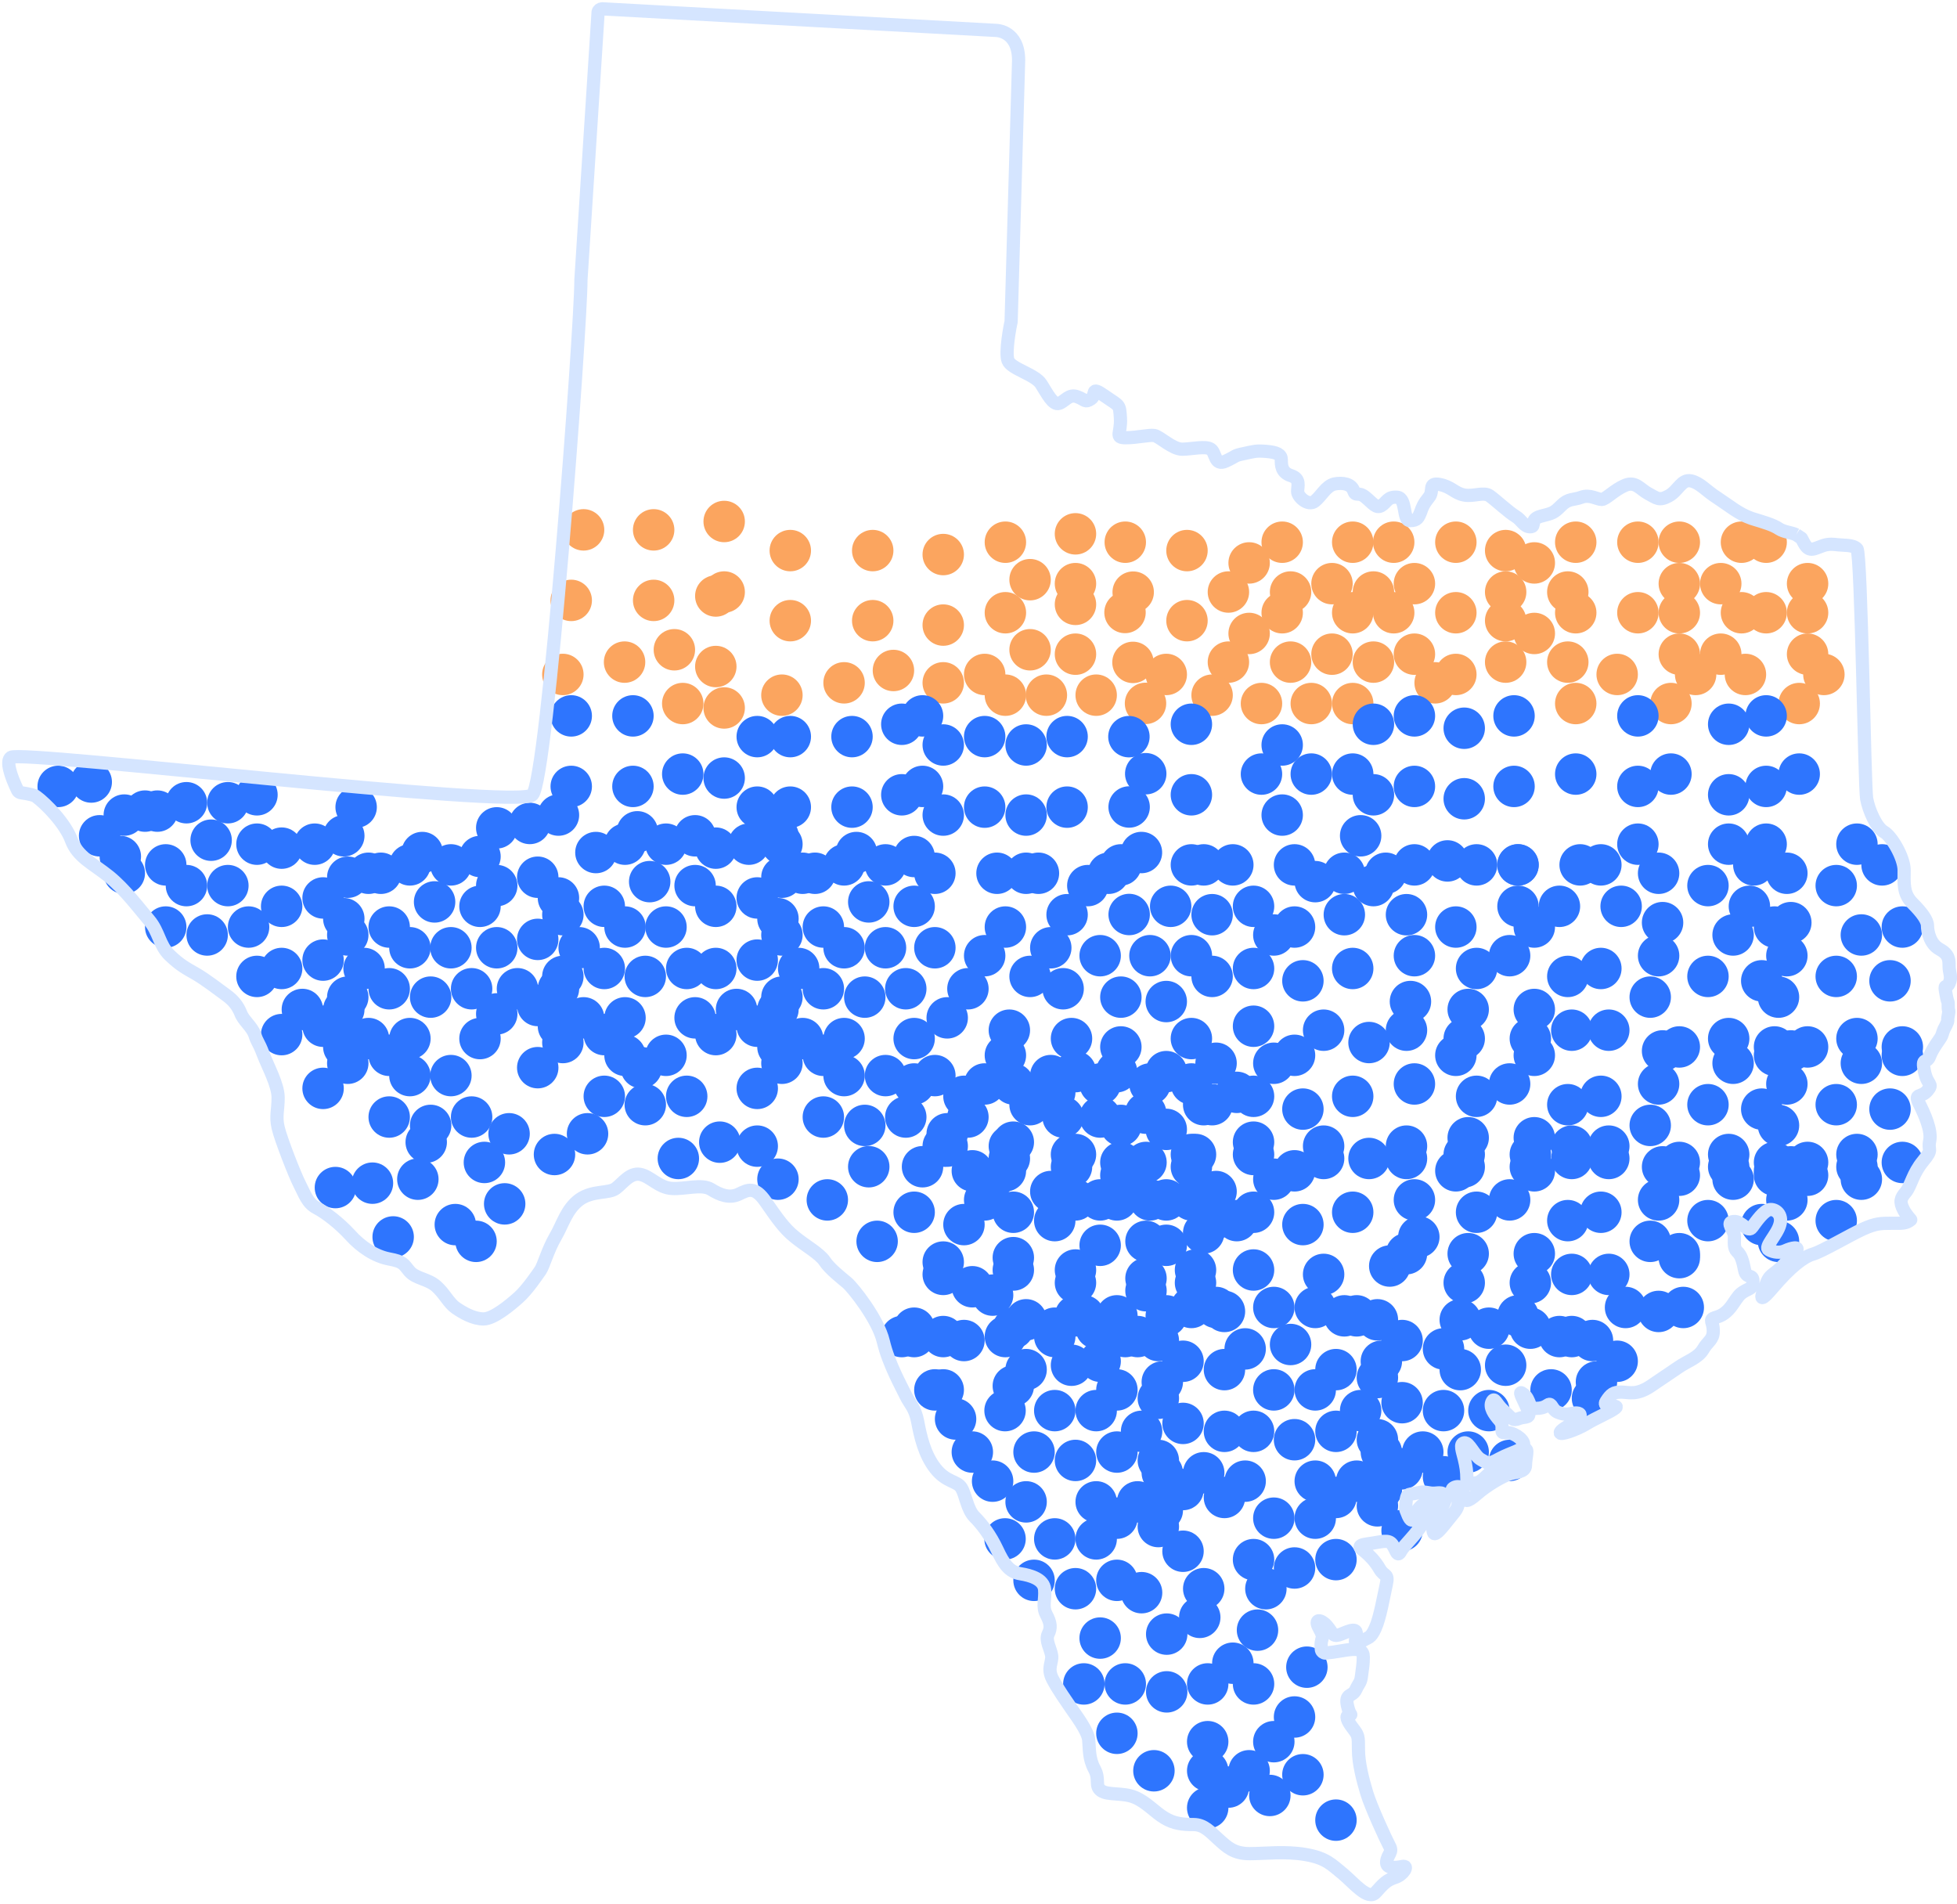 <?xml version="1.0" encoding="utf-8"?>
<!-- Generator: Adobe Illustrator 25.2.0, SVG Export Plug-In . SVG Version: 6.00 Build 0)  -->
<svg version="1.1" id="Layer_1" xmlns:v="https://vecta.io/nano"
	 xmlns="http://www.w3.org/2000/svg" xmlns:xlink="http://www.w3.org/1999/xlink" x="0px" y="0px" viewBox="0 0 444 432"
	 style="enable-background:new 0 0 444 432;" xml:space="preserve" width="444" height="432">
<style type="text/css">
	.st0{fill-rule:evenodd;clip-rule:evenodd;fill:#2E75FE;}
	.st1{fill-rule:evenodd;clip-rule:evenodd;fill:#FBA55F;}
	.st2{fill:none;stroke:#D5E5FF;stroke-width:3;stroke-linejoin:round;}
</style>
<g>
	<circle class="st0" cx="358.5" cy="196.2" r="4.7"/>
	<circle class="st0" cx="220.6" cy="265.6" r="4.7"/>
	<circle class="st0" cx="220.6" cy="291.9" r="4.7"/>
	<circle class="st0" cx="229.9" cy="245.9" r="4.7"/>
	<circle class="st0" cx="229.9" cy="275" r="4.7"/>
	<circle class="st0" cx="229.9" cy="301.3" r="4.7"/>
	<circle class="st0" cx="218.7" cy="248.7" r="4.7"/>
	<circle class="st0" cx="218.7" cy="277.8" r="4.7"/>
	<circle class="st0" cx="218.7" cy="304.1" r="4.7"/>
	<circle class="st0" cx="225.2" cy="267.5" r="4.7"/>
	<circle class="st0" cx="225.2" cy="293.8" r="4.7"/>
	<circle class="st0" cx="239.3" cy="247.8" r="4.7"/>
	<circle class="st0" cx="239.3" cy="276.9" r="4.7"/>
	<circle class="st0" cx="239.3" cy="303.2" r="4.7"/>
	<circle class="st0" cx="244" cy="261.9" r="4.7"/>
	<circle class="st0" cx="244" cy="288.1" r="4.7"/>
	<circle class="st0" cx="244" cy="291" r="4.7"/>
	<circle class="st0" cx="229.9" cy="259.1" r="4.7"/>
	<circle class="st0" cx="229.9" cy="285.3" r="4.7"/>
	<circle class="st0" cx="229.9" cy="288.1" r="4.7"/>
	<circle class="st0" cx="229.9" cy="314.4" r="4.7"/>
	<ellipse transform="matrix(0.987 -0.16 0.16 0.987 -35.67 43.728)" class="st0" cx="253.4" cy="243.1" rx="4.7" ry="4.7"/>
	<circle class="st0" cx="253.4" cy="272.2" r="4.7"/>
	<circle class="st0" cx="253.4" cy="298.5" r="4.7"/>
	<circle class="st0" cx="244" cy="243.1" r="4.7"/>
	<circle class="st0" cx="244" cy="272.2" r="4.7"/>
	<circle class="st0" cx="244" cy="298.5" r="4.7"/>
	<circle class="st0" cx="249.6" cy="253.4" r="4.7"/>
	<circle class="st0" cx="249.6" cy="282.5" r="4.7"/>
	<circle class="st0" cx="249.6" cy="308.8" r="4.7"/>
	<circle class="st0" cx="264.6" cy="243.1" r="4.7"/>
	<circle class="st0" cx="264.6" cy="272.2" r="4.7"/>
	<circle class="st0" cx="264.6" cy="298.5" r="4.7"/>
	<ellipse transform="matrix(0.987 -0.16 0.16 0.987 -37.088 44.901)" class="st0" cx="260" cy="252.5" rx="4.7" ry="4.7"/>
	<circle class="st0" cx="260" cy="281.6" r="4.7"/>
	<circle class="st0" cx="260" cy="263.7" r="4.7"/>
	<circle class="st0" cx="260" cy="290" r="4.7"/>
	<circle class="st0" cx="260" cy="292.8" r="4.7"/>
	<circle class="st0" cx="207.4" cy="303.2" r="4.7"/>
	<circle class="st0" cx="212.1" cy="315.3" r="4.7"/>
	<circle class="st0" cx="261.8" cy="401.7" r="4.7"/>
	<circle class="st0" cx="275.9" cy="241.2" r="4.7"/>
	<circle class="st0" cx="275.9" cy="270.3" r="4.7"/>
	<circle class="st0" cx="275.9" cy="296.6" r="4.7"/>
	<circle class="st0" cx="207.4" cy="245.9" r="4.7"/>
	<circle class="st0" cx="207.4" cy="275" r="4.7"/>
	<g transform="matrix(1 0 0 -1 2 527.373)">
		<circle class="st0" cx="207.3" cy="262.7" r="4.7"/>
		<circle class="st0" cx="195.1" cy="262.7" r="4.7"/>
	</g>
	<circle class="st0" cx="207.4" cy="301.3" r="4.7"/>
	<circle class="st0" cx="214" cy="260" r="4.7"/>
	<circle class="st0" cx="214" cy="286.3" r="4.7"/>
	<circle class="st0" cx="214" cy="289.1" r="4.7"/>
	<circle class="st0" cx="199" cy="281.6" r="4.7"/>
	<circle class="st0" cx="214" cy="315.3" r="4.7"/>
	<circle class="st0" cx="262.8" cy="331.3" r="4.7"/>
	<circle class="st0" cx="312.5" cy="326.6" r="4.7"/>
	<circle class="st0" cx="296.5" cy="378.2" r="4.7"/>
	<circle class="st0" cx="277.8" cy="324.7" r="4.7"/>
	<circle class="st0" cx="327.5" cy="320" r="4.7"/>
	<circle class="st0" cx="249.6" cy="371.6" r="4.7"/>
	<circle class="st0" cx="258.1" cy="340.7" r="4.7"/>
	<circle class="st0" cx="307.8" cy="336" r="4.7"/>
	<circle class="st0" cx="283.4" cy="401.7" r="4.7"/>
	<circle class="st0" cx="273.1" cy="334.1" r="4.7"/>
	<circle class="st0" cx="322.8" cy="329.4" r="4.7"/>
	<circle class="st0" cx="295.6" cy="402.6" r="4.7"/>
	<circle class="st0" cx="253.4" cy="329.4" r="4.7"/>
	<circle class="st0" cx="303.1" cy="324.7" r="4.7"/>
	<circle class="st0" cx="274" cy="382" r="4.7"/>
	<circle class="st0" cx="268.4" cy="322.9" r="4.7"/>
	<circle class="st0" cx="318.1" cy="318.2" r="4.7"/>
	<circle class="st0" cx="285.3" cy="369.8" r="4.7"/>
	<circle class="st0" cx="253.4" cy="358.5" r="4.7"/>
	<circle class="st0" cx="303.1" cy="353.8" r="4.7"/>
	<circle class="st0" cx="272.2" cy="366.9" r="4.7"/>
	<circle class="st0" cx="268.4" cy="351.9" r="4.7"/>
	<circle class="st0" cx="318.1" cy="347.2" r="4.7"/>
	<circle class="st0" cx="293.7" cy="389.5" r="4.7"/>
	<circle class="st0" cx="262.8" cy="317.2" r="4.7"/>
	<circle class="st0" cx="312.5" cy="312.5" r="4.7"/>
	<circle class="st0" cx="361.3" cy="317.2" r="4.7"/>
	<circle class="st0" cx="273.1" cy="360.4" r="4.7"/>
	<circle class="st0" cx="277.8" cy="310.7" r="4.7"/>
	<circle class="st0" cx="327.5" cy="306" r="4.7"/>
	<circle class="st0" cx="262.8" cy="346.3" r="4.7"/>
	<circle class="st0" cx="312.5" cy="341.6" r="4.7"/>
	<circle class="st0" cx="288.1" cy="407.3" r="4.7"/>
	<circle class="st0" cx="277.8" cy="339.7" r="4.7"/>
	<circle class="st0" cx="327.5" cy="335" r="4.7"/>
	<circle class="st0" cx="253.4" cy="315.3" r="4.7"/>
	<circle class="st0" cx="303.1" cy="310.7" r="4.7"/>
	<circle class="st0" cx="351.9" cy="315.3" r="4.7"/>
	<circle class="st0" cx="321.9" cy="280.6" r="4.7"/>
	<circle class="st0" cx="268.4" cy="308.8" r="4.7"/>
	<circle class="st0" cx="318.1" cy="304.1" r="4.7"/>
	<circle class="st0" cx="366.9" cy="308.8" r="4.7"/>
	<circle class="st0" cx="253.4" cy="344.4" r="4.7"/>
	<circle class="st0" cx="303.1" cy="339.7" r="4.7"/>
	<circle class="st0" cx="278.7" cy="405.4" r="4.7"/>
	<circle class="st0" cx="268.4" cy="337.9" r="4.7"/>
	<circle class="st0" cx="318.1" cy="333.2" r="4.7"/>
	<circle class="st0" cx="274" cy="395.1" r="4.7"/>
	<circle class="st0" cx="248.7" cy="301.3" r="4.7"/>
	<circle class="st0" cx="298.4" cy="296.6" r="4.7"/>
	<circle class="st0" cx="347.2" cy="301.3" r="4.7"/>
	<circle class="st0" cx="262.8" cy="304.1" r="4.7"/>
	<circle class="st0" cx="312.5" cy="299.4" r="4.7"/>
	<circle class="st0" cx="361.3" cy="304.1" r="4.7"/>
	<circle class="st0" cx="277.8" cy="297.5" r="4.7"/>
	<circle class="st0" cx="376.3" cy="297.5" r="4.7"/>
	<circle class="st0" cx="239.3" cy="320" r="4.7"/>
	<circle class="st0" cx="289" cy="315.3" r="4.7"/>
	<circle class="st0" cx="337.8" cy="320" r="4.7"/>
	<circle class="st0" cx="381" cy="285.3" r="4.7"/>
	<circle class="st0" cx="239.3" cy="349.1" r="4.7"/>
	<circle class="st0" cx="289" cy="344.4" r="4.7"/>
	<circle class="st0" cx="264.7" cy="370.7" r="4.7"/>
	<circle class="st0" cx="248.7" cy="320" r="4.7"/>
	<circle class="st0" cx="298.4" cy="315.3" r="4.7"/>
	<circle class="st0" cx="381" cy="284.4" r="4.7"/>
	<circle class="st0" cx="263.7" cy="313.5" r="4.7"/>
	<circle class="st0" cx="313.4" cy="308.8" r="4.7"/>
	<circle class="st0" cx="362.2" cy="313.5" r="4.7"/>
	<circle class="st0" cx="248.7" cy="349.1" r="4.7"/>
	<circle class="st0" cx="298.4" cy="344.4" r="4.7"/>
	<circle class="st0" cx="274" cy="410.1" r="4.7"/>
	<circle class="st0" cx="263.7" cy="342.6" r="4.7"/>
	<circle class="st0" cx="313.4" cy="337.9" r="4.7"/>
	<circle class="st0" cx="303.1" cy="412.9" r="4.7"/>
	<circle class="st0" cx="243.1" cy="309.7" r="4.7"/>
	<circle class="st0" cx="292.8" cy="305" r="4.7"/>
	<circle class="st0" cx="341.6" cy="309.7" r="4.7"/>
	<circle class="st0" cx="258.1" cy="303.2" r="4.7"/>
	<circle class="st0" cx="307.8" cy="298.5" r="4.7"/>
	<circle class="st0" cx="356.6" cy="303.2" r="4.7"/>
	<circle class="st0" cx="234.6" cy="329.4" r="4.7"/>
	<circle class="st0" cx="284.4" cy="324.7" r="4.7"/>
	<circle class="st0" cx="333.1" cy="329.4" r="4.7"/>
	<circle class="st0" cx="255.3" cy="382" r="4.7"/>
	<circle class="st0" cx="234.6" cy="358.5" r="4.7"/>
	<circle class="st0" cx="284.4" cy="353.8" r="4.7"/>
	<circle class="st0" cx="287.2" cy="360.4" r="4.7"/>
	<g transform="matrix(-1 0 0 1 454.122 2)">
		<circle class="st0" cx="226.1" cy="318" r="4.7"/>
		<circle class="st0" cx="226.1" cy="347.1" r="4.7"/>
	</g>
	<circle class="st0" cx="232.8" cy="310.7" r="4.7"/>
	<circle class="st0" cx="282.5" cy="306" r="4.7"/>
	<circle class="st0" cx="331.3" cy="310.7" r="4.7"/>
	<circle class="st0" cx="381.9" cy="296.6" r="4.7"/>
	<circle class="st0" cx="232.8" cy="299.4" r="4.7"/>
	<circle class="st0" cx="331.3" cy="299.4" r="4.7"/>
	<g transform="matrix(-1 0 0 1 544.186 2)">
		<circle class="st0" cx="271.1" cy="248.6" r="4.7"/>
		<circle class="st0" cx="271.1" cy="277.7" r="4.7"/>
	</g>
	<g transform="matrix(-1 0 0 1 540.433 2)">
		<circle class="st0" cx="269.2" cy="259.9" r="4.7"/>
		<circle class="st0" cx="269.2" cy="286.1" r="4.7"/>
		<circle class="st0" cx="269.2" cy="289" r="4.7"/>
	</g>
	<circle class="st0" cx="220.6" cy="329.4" r="4.7"/>
	<circle class="st0" cx="310.6" cy="236.5" r="4.7"/>
	<circle class="st0" cx="315.3" cy="287.2" r="4.7"/>
	<circle class="st0" cx="259" cy="361.3" r="4.7"/>
	<g transform="matrix(-1 0 0 1 559.197 2)">
		<circle class="st0" cx="278.6" cy="245.8" r="4.7"/>
		<circle class="st0" cx="278.6" cy="274.9" r="4.7"/>
	</g>
	<circle class="st0" cx="216.8" cy="321.9" r="4.7"/>
	<circle class="st0" cx="245.9" cy="382" r="4.7"/>
	<circle class="st0" cx="225.2" cy="336" r="4.7"/>
	<circle class="st0" cx="320" cy="227.2" r="4.7"/>
	<circle class="st0" cx="310.6" cy="262.8" r="4.7"/>
	<circle class="st0" cx="244" cy="331.3" r="4.7"/>
	<circle class="st0" cx="293.7" cy="326.6" r="4.7"/>
	<circle class="st0" cx="342.5" cy="331.3" r="4.7"/>
	<circle class="st0" cx="264.7" cy="383.8" r="4.7"/>
	<circle class="st0" cx="259" cy="324.7" r="4.7"/>
	<circle class="st0" cx="308.7" cy="320" r="4.7"/>
	<circle class="st0" cx="279.7" cy="377.3" r="4.7"/>
	<circle class="st0" cx="244" cy="360.4" r="4.7"/>
	<circle class="st0" cx="293.7" cy="355.7" r="4.7"/>
	<circle class="st0" cx="284.4" cy="382" r="4.7"/>
	<circle class="st0" cx="232.8" cy="340.7" r="4.7"/>
	<circle class="st0" cx="282.5" cy="336" r="4.7"/>
	<circle class="st0" cx="253.4" cy="393.2" r="4.7"/>
	<circle class="st0" cx="248.7" cy="340.7" r="4.7"/>
	<circle class="st0" cx="298.4" cy="336" r="4.7"/>
	<circle class="st0" cx="274" cy="401.7" r="4.7"/>
	<circle class="st0" cx="263.7" cy="334.1" r="4.7"/>
	<circle class="st0" cx="313.4" cy="329.4" r="4.7"/>
	<circle class="st0" cx="289" cy="395.1" r="4.7"/>
	<circle class="st0" cx="255.3" cy="303.2" r="4.7"/>
	<circle class="st0" cx="305" cy="298.5" r="4.7"/>
	<circle class="st0" cx="353.8" cy="303.2" r="4.7"/>
	<circle class="st0" cx="270.3" cy="296.6" r="4.7"/>
	<circle class="st0" cx="368.8" cy="296.6" r="4.7"/>
	<circle class="st0" cx="239.3" cy="301.3" r="4.7"/>
	<circle class="st0" cx="289" cy="296.6" r="4.7"/>
	<circle class="st0" cx="337.8" cy="301.3" r="4.7"/>
	<circle class="st0" cx="228.1" cy="303.2" r="4.7"/>
	<circle class="st0" cx="214" cy="303.2" r="4.7"/>
	<circle class="st0" cx="204.6" cy="303.2" r="4.7"/>
	<circle class="st0" cx="245.9" cy="298.5" r="4.7"/>
	<circle class="st0" cx="344.4" cy="298.5" r="4.7"/>
	<circle class="st0" cx="353.8" cy="205.6" r="4.7"/>
	<circle class="st0" cx="344.4" cy="196.2" r="4.7"/>
	<circle class="st0" cx="344.4" cy="205.6" r="4.7"/>
	<circle class="st0" cx="330.3" cy="210.3" r="4.7"/>
	<circle class="st0" cx="330.3" cy="239.4" r="4.7"/>
	<circle class="st0" cx="330.3" cy="265.6" r="4.7"/>
	<circle class="st0" cx="342.5" cy="216.8" r="4.7"/>
	<circle class="st0" cx="342.5" cy="245.9" r="4.7"/>
	<circle class="st0" cx="342.5" cy="272.2" r="4.7"/>
	<circle class="st0" cx="320.9" cy="196.2" r="4.7"/>
	<circle class="st0" cx="319.1" cy="207.5" r="4.7"/>
	<circle class="st0" cx="305" cy="198.1" r="4.7"/>
	<circle class="st0" cx="305" cy="207.5" r="4.7"/>
	<circle class="st0" cx="293.7" cy="210.3" r="4.7"/>
	<circle class="st0" cx="293.7" cy="239.4" r="4.7"/>
	<circle class="st0" cx="293.7" cy="265.6" r="4.7"/>
	<circle class="st0" cx="293.7" cy="196.2" r="4.7"/>
	<circle class="st0" cx="284.4" cy="205.6" r="4.7"/>
	<circle class="st0" cx="279.7" cy="196.2" r="4.7"/>
	<circle class="st0" cx="275" cy="207.5" r="4.7"/>
	<circle class="st0" cx="284.4" cy="219.7" r="4.7"/>
	<circle class="st0" cx="284.4" cy="248.7" r="4.7"/>
	<circle class="st0" cx="284.4" cy="275" r="4.7"/>
	<circle class="st0" cx="295.6" cy="222.5" r="4.7"/>
	<circle class="st0" cx="295.6" cy="251.6" r="4.7"/>
	<circle class="st0" cx="295.6" cy="277.8" r="4.7"/>
	<circle class="st0" cx="289" cy="212.1" r="4.7"/>
	<circle class="st0" cx="289" cy="241.2" r="4.7"/>
	<circle class="st0" cx="289" cy="267.5" r="4.7"/>
	<circle class="st0" cx="275" cy="221.5" r="4.7"/>
	<circle class="st0" cx="275" cy="250.6" r="4.7"/>
	<circle class="st0" cx="275" cy="276.9" r="4.7"/>
	<circle class="st0" cx="270.3" cy="235.6" r="4.7"/>
	<circle class="st0" cx="270.3" cy="261.9" r="4.7"/>
	<circle class="st0" cx="270.3" cy="264.7" r="4.7"/>
	<circle class="st0" cx="284.4" cy="232.8" r="4.7"/>
	<circle class="st0" cx="284.4" cy="259.1" r="4.7"/>
	<circle class="st0" cx="284.4" cy="261.9" r="4.7"/>
	<circle class="st0" cx="284.4" cy="288.1" r="4.7"/>
	<circle class="st0" cx="260.9" cy="216.8" r="4.7"/>
	<circle class="st0" cx="260.9" cy="245.9" r="4.7"/>
	<circle class="st0" cx="260.9" cy="272.2" r="4.7"/>
	<circle class="st0" cx="270.3" cy="216.8" r="4.7"/>
	<circle class="st0" cx="270.3" cy="245.9" r="4.7"/>
	<circle class="st0" cx="270.3" cy="272.2" r="4.7"/>
	<circle class="st0" cx="264.6" cy="227.2" r="4.7"/>
	<circle class="st0" cx="264.6" cy="256.2" r="4.7"/>
	<circle class="st0" cx="264.6" cy="282.5" r="4.7"/>

		<ellipse transform="matrix(0.16 -0.987 0.987 0.16 10.387 427.125)" class="st0" cx="256.2" cy="207.5" rx="4.7" ry="4.7"/>
	<circle class="st0" cx="249.6" cy="216.8" r="4.7"/>
	<circle class="st0" cx="249.6" cy="245.9" r="4.7"/>
	<circle class="st0" cx="249.6" cy="272.2" r="4.7"/>
	<circle class="st0" cx="254.3" cy="226.2" r="4.7"/>
	<circle class="st0" cx="254.3" cy="255.3" r="4.7"/>
	<circle class="st0" cx="254.3" cy="237.5" r="4.7"/>
	<circle class="st0" cx="254.3" cy="263.7" r="4.7"/>
	<circle class="st0" cx="254.3" cy="266.6" r="4.7"/>
	<circle class="st0" cx="242.1" cy="207.5" r="4.7"/>
	<circle class="st0" cx="232.8" cy="198.1" r="4.7"/>
	<circle class="st0" cx="228.1" cy="210.3" r="4.7"/>
	<circle class="st0" cx="228.1" cy="239.4" r="4.7"/>
	<circle class="st0" cx="228.1" cy="265.6" r="4.7"/>
	<circle class="st0" cx="238.4" cy="215" r="4.7"/>
	<circle class="st0" cx="238.4" cy="244" r="4.7"/>
	<circle class="st0" cx="238.4" cy="270.3" r="4.7"/>
	<circle class="st0" cx="246.8" cy="200.9" r="4.7"/>
	<circle class="st0" cx="265.6" cy="205.6" r="4.7"/>
	<circle class="st0" cx="254.3" cy="196.2" r="4.7"/>
	<circle class="st0" cx="270.3" cy="196.2" r="4.7"/>
	<circle class="st0" cx="306.9" cy="219.7" r="4.7"/>
	<circle class="st0" cx="306.9" cy="248.7" r="4.7"/>
	<circle class="st0" cx="306.9" cy="275" r="4.7"/>
	<circle class="st0" cx="300.3" cy="233.7" r="4.7"/>
	<circle class="st0" cx="300.3" cy="260" r="4.7"/>
	<circle class="st0" cx="300.3" cy="262.8" r="4.7"/>
	<circle class="st0" cx="300.3" cy="289.1" r="4.7"/>
	<circle class="st0" cx="320.9" cy="216.8" r="4.7"/>
	<circle class="st0" cx="320.9" cy="245.9" r="4.7"/>
	<circle class="st0" cx="320.9" cy="272.2" r="4.7"/>
	<circle class="st0" cx="319.1" cy="233.7" r="4.7"/>
	<circle class="st0" cx="319.1" cy="260" r="4.7"/>
	<circle class="st0" cx="319.1" cy="262.8" r="4.7"/>
	<circle class="st0" cx="319.1" cy="284.4" r="4.7"/>
	<circle class="st0" cx="335" cy="219.7" r="4.7"/>
	<circle class="st0" cx="335" cy="248.7" r="4.7"/>
	<circle class="st0" cx="335" cy="275" r="4.7"/>
	<circle class="st0" cx="332.2" cy="235.6" r="4.7"/>
	<circle class="st0" cx="332.2" cy="261.9" r="4.7"/>
	<circle class="st0" cx="332.2" cy="264.7" r="4.7"/>
	<circle class="st0" cx="332.2" cy="291" r="4.7"/>
	<circle class="st0" cx="348.1" cy="229" r="4.7"/>
	<circle class="st0" cx="348.1" cy="258.1" r="4.7"/>
	<circle class="st0" cx="348.1" cy="284.4" r="4.7"/>
	<circle class="st0" cx="355.7" cy="221.5" r="4.7"/>
	<circle class="st0" cx="355.7" cy="250.6" r="4.7"/>
	<circle class="st0" cx="355.7" cy="276.9" r="4.7"/>
	<circle class="st0" cx="348.1" cy="210.3" r="4.7"/>
	<circle class="st0" cx="348.1" cy="239.4" r="4.7"/>
	<circle class="st0" cx="348.1" cy="265.6" r="4.7"/>
	<circle class="st0" cx="311.6" cy="200.9" r="4.7"/>
	<circle class="st0" cx="335" cy="196.2" r="4.7"/>
	<circle class="st0" cx="177.4" cy="226.2" r="4.7"/>
	<circle class="st0" cx="127.7" cy="221.5" r="4.7"/>
	<circle class="st0" cx="78.9" cy="226.2" r="4.7"/>
	<circle class="st0" cx="162.4" cy="219.7" r="4.7"/>
	<circle class="st0" cx="112.7" cy="215" r="4.7"/>
	<circle class="st0" cx="63.9" cy="219.7" r="4.7"/>
	<circle class="st0" cx="182.1" cy="235.6" r="4.7"/>
	<circle class="st0" cx="132.4" cy="230.9" r="4.7"/>
	<circle class="st0" cx="83.6" cy="235.6" r="4.7"/>
	<circle class="st0" cx="167.1" cy="229" r="4.7"/>
	<circle class="st0" cx="117.4" cy="224.3" r="4.7"/>
	<circle class="st0" cx="68.6" cy="229" r="4.7"/>
	<circle class="st0" cx="186.8" cy="224.3" r="4.7"/>
	<circle class="st0" cx="137.1" cy="219.7" r="4.7"/>
	<circle class="st0" cx="88.3" cy="224.3" r="4.7"/>
	<circle class="st0" cx="37.6" cy="210.3" r="4.7"/>
	<circle class="st0" cx="171.8" cy="217.8" r="4.7"/>
	<circle class="st0" cx="122" cy="213.1" r="4.7"/>
	<circle class="st0" cx="73.3" cy="217.8" r="4.7"/>
	<circle class="st0" cx="186.8" cy="253.4" r="4.7"/>
	<circle class="st0" cx="171.8" cy="260" r="4.7"/>
	<circle class="st0" cx="187.7" cy="272.2" r="4.7"/>
	<circle class="st0" cx="137.1" cy="248.7" r="4.7"/>
	<circle class="st0" cx="115.5" cy="257.2" r="4.7"/>
	<circle class="st0" cx="88.3" cy="253.4" r="4.7"/>
	<circle class="st0" cx="171.8" cy="246.9" r="4.7"/>
	<circle class="st0" cx="176.5" cy="267.5" r="4.7"/>
	<circle class="st0" cx="122" cy="242.2" r="4.7"/>
	<circle class="st0" cx="73.3" cy="246.9" r="4.7"/>
	<circle class="st0" cx="177.4" cy="212.1" r="4.7"/>
	<circle class="st0" cx="127.7" cy="207.5" r="4.7"/>
	<circle class="st0" cx="78.9" cy="212.1" r="4.7"/>
	<circle class="st0" cx="28.2" cy="198.1" r="4.7"/>
	<circle class="st0" cx="162.4" cy="205.6" r="4.7"/>
	<circle class="st0" cx="112.7" cy="200.9" r="4.7"/>
	<circle class="st0" cx="63.9" cy="205.6" r="4.7"/>
	<circle class="st0" cx="177.4" cy="241.2" r="4.7"/>
	<circle class="st0" cx="127.7" cy="236.5" r="4.7"/>
	<circle class="st0" cx="78.9" cy="241.2" r="4.7"/>
	<circle class="st0" cx="162.4" cy="234.7" r="4.7"/>
	<circle class="st0" cx="112.7" cy="230" r="4.7"/>
	<circle class="st0" cx="63.9" cy="234.7" r="4.7"/>
	<circle class="st0" cx="186.8" cy="210.3" r="4.7"/>
	<circle class="st0" cx="137.1" cy="205.6" r="4.7"/>
	<circle class="st0" cx="88.3" cy="210.3" r="4.7"/>
	<circle class="st0" cx="37.6" cy="196.2" r="4.7"/>
	<circle class="st0" cx="171.8" cy="203.7" r="4.7"/>
	<circle class="st0" cx="122" cy="199" r="4.7"/>
	<circle class="st0" cx="73.3" cy="203.7" r="4.7"/>
	<circle class="st0" cx="22.6" cy="189.6" r="4.7"/>
	<circle class="st0" cx="186.8" cy="239.4" r="4.7"/>
	<circle class="st0" cx="137.1" cy="234.7" r="4.7"/>
	<circle class="st0" cx="88.3" cy="239.4" r="4.7"/>
	<circle class="st0" cx="171.8" cy="232.8" r="4.7"/>
	<circle class="st0" cx="122" cy="228.1" r="4.7"/>
	<circle class="st0" cx="73.3" cy="232.8" r="4.7"/>
	<circle class="st0" cx="191.5" cy="196.2" r="4.7"/>
	<circle class="st0" cx="141.8" cy="191.5" r="4.7"/>
	<circle class="st0" cx="93" cy="196.2" r="4.7"/>
	<circle class="st0" cx="42.3" cy="182.1" r="4.7"/>
	<circle class="st0" cx="176.5" cy="189.6" r="4.7"/>
	<circle class="st0" cx="126.7" cy="184.9" r="4.7"/>
	<circle class="st0" cx="78" cy="189.6" r="4.7"/>
	<circle class="st0" cx="333.1" cy="229" r="4.7"/>
	<circle class="st0" cx="333.1" cy="258.1" r="4.7"/>
	<circle class="st0" cx="333.1" cy="284.4" r="4.7"/>
	<circle class="st0" cx="177.4" cy="199" r="4.7"/>
	<circle class="st0" cx="96.7" cy="259.1" r="4.7"/>
	<circle class="st0" cx="78.9" cy="199" r="4.7"/>
	<circle class="st0" cx="28.2" cy="184.9" r="4.7"/>
	<circle class="st0" cx="162.4" cy="192.4" r="4.7"/>
	<circle class="st0" cx="112.7" cy="187.8" r="4.7"/>
	<circle class="st0" cx="63.9" cy="192.4" r="4.7"/>
	<circle class="st0" cx="13.2" cy="178.4" r="4.7"/>
	<circle class="st0" cx="200.9" cy="215" r="4.7"/>
	<circle class="st0" cx="151.1" cy="210.3" r="4.7"/>
	<circle class="st0" cx="102.3" cy="215" r="4.7"/>
	<circle class="st0" cx="51.7" cy="200.9" r="4.7"/>
	<circle class="st0" cx="200.9" cy="244" r="4.7"/>
	<circle class="st0" cx="151.1" cy="239.4" r="4.7"/>
	<circle class="st0" cx="102.3" cy="244" r="4.7"/>
	<circle class="st0" cx="191.5" cy="215" r="4.7"/>
	<circle class="st0" cx="141.8" cy="210.3" r="4.7"/>
	<circle class="st0" cx="93" cy="215" r="4.7"/>
	<circle class="st0" cx="42.3" cy="200.9" r="4.7"/>
	<circle class="st0" cx="176.5" cy="208.4" r="4.7"/>
	<circle class="st0" cx="126.7" cy="203.7" r="4.7"/>
	<circle class="st0" cx="78" cy="208.4" r="4.7"/>
	<circle class="st0" cx="27.3" cy="194.3" r="4.7"/>
	<circle class="st0" cx="191.5" cy="244" r="4.7"/>
	<circle class="st0" cx="141.8" cy="239.4" r="4.7"/>
	<circle class="st0" cx="93" cy="244" r="4.7"/>
	<circle class="st0" cx="176.5" cy="237.5" r="4.7"/>
	<circle class="st0" cx="126.7" cy="232.8" r="4.7"/>
	<circle class="st0" cx="78" cy="237.5" r="4.7"/>
	<circle class="st0" cx="197.1" cy="204.6" r="4.7"/>
	<circle class="st0" cx="147.4" cy="200" r="4.7"/>
	<circle class="st0" cx="98.6" cy="204.6" r="4.7"/>
	<circle class="st0" cx="47.9" cy="190.6" r="4.7"/>
	<circle class="st0" cx="182.1" cy="198.1" r="4.7"/>
	<circle class="st0" cx="133.3" cy="257.2" r="4.7"/>
	<circle class="st0" cx="83.6" cy="198.1" r="4.7"/>
	<circle class="st0" cx="32.9" cy="184" r="4.7"/>
	<circle class="st0" cx="205.5" cy="224.3" r="4.7"/>
	<circle class="st0" cx="155.8" cy="219.7" r="4.7"/>
	<circle class="st0" cx="107" cy="224.3" r="4.7"/>
	<circle class="st0" cx="56.4" cy="210.3" r="4.7"/>
	<circle class="st0" cx="205.5" cy="253.4" r="4.7"/>
	<circle class="st0" cx="155.8" cy="248.7" r="4.7"/>
	<circle class="st0" cx="163.3" cy="259.1" r="4.7"/>
	<circle class="st0" cx="153.9" cy="262.8" r="4.7"/>
	<circle class="st0" cx="107" cy="253.4" r="4.7"/>
	<circle class="st0" cx="114.5" cy="273.1" r="4.7"/>
	<circle class="st0" cx="103.3" cy="277.8" r="4.7"/>
	<circle class="st0" cx="212.1" cy="215" r="4.7"/>
	<circle class="st0" cx="212.1" cy="244" r="4.7"/>
	<circle class="st0" cx="207.4" cy="205.6" r="4.7"/>
	<circle class="st0" cx="157.7" cy="200.9" r="4.7"/>
	<circle class="st0" cx="108.9" cy="205.6" r="4.7"/>
	<circle class="st0" cx="58.3" cy="191.5" r="4.7"/>
	<circle class="st0" cx="207.4" cy="194.3" r="4.7"/>
	<circle class="st0" cx="157.7" cy="189.6" r="4.7"/>
	<circle class="st0" cx="108.9" cy="194.3" r="4.7"/>
	<circle class="st0" cx="58.3" cy="180.3" r="4.7"/>
	<circle class="st0" cx="241.2" cy="224.3" r="4.7"/>
	<circle class="st0" cx="241.2" cy="253.4" r="4.7"/>
	<circle class="st0" cx="243.1" cy="235.6" r="4.7"/>
	<circle class="st0" cx="243.1" cy="261.9" r="4.7"/>
	<circle class="st0" cx="243.1" cy="264.7" r="4.7"/>
	<circle class="st0" cx="219.6" cy="224.3" r="4.7"/>
	<circle class="st0" cx="219.6" cy="253.4" r="4.7"/>
	<circle class="st0" cx="229" cy="233.7" r="4.7"/>
	<circle class="st0" cx="229" cy="260" r="4.7"/>
	<circle class="st0" cx="229" cy="262.8" r="4.7"/>
	<circle class="st0" cx="233.7" cy="221.5" r="4.7"/>
	<circle class="st0" cx="233.7" cy="250.6" r="4.7"/>
	<circle class="st0" cx="223.4" cy="216.8" r="4.7"/>
	<circle class="st0" cx="223.4" cy="245.9" r="4.7"/>
	<circle class="st0" cx="223.4" cy="272.2" r="4.7"/>
	<circle class="st0" cx="214.9" cy="230.9" r="4.7"/>
	<circle class="st0" cx="214.9" cy="257.2" r="4.7"/>
	<circle class="st0" cx="214.9" cy="260" r="4.7"/>
	<circle class="st0" cx="196.2" cy="226.2" r="4.7"/>
	<circle class="st0" cx="146.4" cy="221.5" r="4.7"/>
	<circle class="st0" cx="97.7" cy="226.2" r="4.7"/>
	<circle class="st0" cx="47" cy="212.1" r="4.7"/>
	<circle class="st0" cx="181.2" cy="219.7" r="4.7"/>
	<circle class="st0" cx="131.4" cy="215" r="4.7"/>
	<circle class="st0" cx="82.6" cy="219.7" r="4.7"/>
	<circle class="st0" cx="196.2" cy="255.3" r="4.7"/>
	<circle class="st0" cx="146.4" cy="250.6" r="4.7"/>
	<circle class="st0" cx="125.8" cy="261.9" r="4.7"/>
	<circle class="st0" cx="97.7" cy="255.3" r="4.7"/>
	<circle class="st0" cx="94.8" cy="267.5" r="4.7"/>
	<circle class="st0" cx="108" cy="281.6" r="4.7"/>
	<circle class="st0" cx="84.5" cy="268.4" r="4.7"/>
	<circle class="st0" cx="207.4" cy="235.6" r="4.7"/>
	<circle class="st0" cx="157.7" cy="230.9" r="4.7"/>
	<circle class="st0" cx="108.9" cy="235.6" r="4.7"/>
	<circle class="st0" cx="58.3" cy="221.5" r="4.7"/>
	<circle class="st0" cx="191.5" cy="235.6" r="4.7"/>
	<circle class="st0" cx="141.8" cy="230.9" r="4.7"/>
	<circle class="st0" cx="93" cy="235.6" r="4.7"/>
	<circle class="st0" cx="176.5" cy="229" r="4.7"/>
	<circle class="st0" cx="126.7" cy="224.3" r="4.7"/>
	<circle class="st0" cx="78" cy="229" r="4.7"/>
	<circle class="st0" cx="347.2" cy="235.6" r="4.7"/>
	<circle class="st0" cx="347.2" cy="261.9" r="4.7"/>
	<circle class="st0" cx="347.2" cy="264.7" r="4.7"/>
	<circle class="st0" cx="347.2" cy="291" r="4.7"/>
	<circle class="st0" cx="365" cy="233.7" r="4.7"/>
	<circle class="st0" cx="365" cy="260" r="4.7"/>
	<circle class="st0" cx="365" cy="262.8" r="4.7"/>
	<circle class="st0" cx="365" cy="289.1" r="4.7"/>
	<circle class="st0" cx="363.2" cy="219.7" r="4.7"/>
	<circle class="st0" cx="363.2" cy="248.7" r="4.7"/>
	<circle class="st0" cx="363.2" cy="275" r="4.7"/>
	<circle class="st0" cx="367.8" cy="205.6" r="4.7"/>
	<circle class="st0" cx="396.9" cy="205.6" r="4.7"/>
	<circle class="st0" cx="371.6" cy="191.5" r="4.7"/>
	<circle class="st0" cx="400.7" cy="191.5" r="4.7"/>
	<circle class="st0" cx="387.5" cy="200.9" r="4.7"/>
	<circle class="st0" cx="416.6" cy="200.9" r="4.7"/>
	<circle class="st0" cx="397.9" cy="196.2" r="4.7"/>
	<circle class="st0" cx="427" cy="196.2" r="4.7"/>
	<circle class="st0" cx="377.2" cy="209.3" r="4.7"/>
	<circle class="st0" cx="377.2" cy="238.4" r="4.7"/>
	<circle class="st0" cx="377.2" cy="264.7" r="4.7"/>
	<circle class="st0" cx="406.3" cy="209.3" r="4.7"/>
	<circle class="st0" cx="406.3" cy="238.4" r="4.7"/>
	<circle class="st0" cx="406.3" cy="264.7" r="4.7"/>
	<circle class="st0" cx="387.5" cy="221.5" r="4.7"/>
	<circle class="st0" cx="387.5" cy="250.6" r="4.7"/>
	<circle class="st0" cx="387.5" cy="276.9" r="4.7"/>
	<circle class="st0" cx="416.6" cy="221.5" r="4.7"/>
	<circle class="st0" cx="416.6" cy="250.6" r="4.7"/>
	<circle class="st0" cx="416.6" cy="276.9" r="4.7"/>
	<circle class="st0" cx="392.2" cy="235.6" r="4.7"/>
	<circle class="st0" cx="392.2" cy="261.9" r="4.7"/>
	<circle class="st0" cx="392.2" cy="264.7" r="4.7"/>
	<circle class="st0" cx="421.3" cy="235.6" r="4.7"/>
	<circle class="st0" cx="421.3" cy="261.9" r="4.7"/>
	<circle class="st0" cx="421.3" cy="264.7" r="4.7"/>
	<circle class="st0" cx="402.6" cy="237.5" r="4.7"/>
	<circle class="st0" cx="402.6" cy="263.7" r="4.7"/>
	<circle class="st0" cx="402.6" cy="266.6" r="4.7"/>
	<circle class="st0" cx="431.6" cy="237.5" r="4.7"/>
	<circle class="st0" cx="431.6" cy="263.7" r="4.7"/>
	<circle class="st0" cx="399.7" cy="222.5" r="4.7"/>
	<circle class="st0" cx="399.7" cy="251.6" r="4.7"/>
	<circle class="st0" cx="399.7" cy="277.8" r="4.7"/>
	<circle class="st0" cx="428.8" cy="222.5" r="4.7"/>
	<circle class="st0" cx="428.8" cy="251.6" r="4.7"/>
	<circle class="st0" cx="402.6" cy="210.3" r="4.7"/>
	<circle class="st0" cx="402.6" cy="239.4" r="4.7"/>
	<circle class="st0" cx="402.6" cy="265.6" r="4.7"/>
	<circle class="st0" cx="431.6" cy="210.3" r="4.7"/>
	<circle class="st0" cx="431.6" cy="239.4" r="4.7"/>
	<circle class="st0" cx="393.2" cy="212.1" r="4.7"/>
	<circle class="st0" cx="393.2" cy="241.2" r="4.7"/>
	<circle class="st0" cx="393.2" cy="267.5" r="4.7"/>
	<circle class="st0" cx="422.3" cy="212.1" r="4.7"/>
	<circle class="st0" cx="422.3" cy="241.2" r="4.7"/>
	<circle class="st0" cx="422.3" cy="267.5" r="4.7"/>
	<circle class="st0" cx="381" cy="237.5" r="4.7"/>
	<circle class="st0" cx="381" cy="263.7" r="4.7"/>
	<circle class="st0" cx="381" cy="266.6" r="4.7"/>
	<circle class="st0" cx="410.1" cy="237.5" r="4.7"/>
	<circle class="st0" cx="410.1" cy="263.7" r="4.7"/>
	<circle class="st0" cx="410.1" cy="266.6" r="4.7"/>
	<circle class="st0" cx="376.3" cy="216.8" r="4.7"/>
	<circle class="st0" cx="376.3" cy="245.9" r="4.7"/>
	<circle class="st0" cx="376.3" cy="272.2" r="4.7"/>
	<circle class="st0" cx="405.4" cy="216.8" r="4.7"/>
	<circle class="st0" cx="405.4" cy="245.9" r="4.7"/>
	<circle class="st0" cx="405.4" cy="272.2" r="4.7"/>
	<circle class="st0" cx="374.4" cy="226.2" r="4.7"/>
	<circle class="st0" cx="374.4" cy="255.3" r="4.7"/>
	<circle class="st0" cx="374.4" cy="281.6" r="4.7"/>
	<circle class="st0" cx="403.5" cy="226.2" r="4.7"/>
	<circle class="st0" cx="403.5" cy="255.3" r="4.7"/>
	<circle class="st0" cx="403.5" cy="281.6" r="4.7"/>
	<circle class="st0" cx="356.6" cy="233.7" r="4.7"/>
	<circle class="st0" cx="356.6" cy="260" r="4.7"/>
	<circle class="st0" cx="356.6" cy="262.8" r="4.7"/>
	<circle class="st0" cx="356.6" cy="289.1" r="4.7"/>
</g>
<g>
	<circle class="st1" cx="395.1" cy="139" r="4.7"/>
	<circle class="st1" cx="395.1" cy="123" r="4.7"/>
	<circle class="st1" cx="164.3" cy="160.6" r="4.7"/>
	<circle class="st1" cx="154.9" cy="159.6" r="4.7"/>
	<circle class="st1" cx="214" cy="154.9" r="4.7"/>
	<circle class="st1" cx="202.7" cy="152.1" r="4.7"/>
	<circle class="st1" cx="153" cy="147.4" r="4.7"/>
	<circle class="st1" cx="223.4" cy="153" r="4.7"/>
	<circle class="st1" cx="228.1" cy="139" r="4.7"/>
	<circle class="st1" cx="228.1" cy="123" r="4.7"/>
	<circle class="st1" cx="214" cy="141.8" r="4.7"/>
	<circle class="st1" cx="214" cy="125.8" r="4.7"/>
	<circle class="st1" cx="237.4" cy="157.7" r="4.7"/>
	<circle class="st1" cx="228.1" cy="157.7" r="4.7"/>
	<circle class="st1" cx="233.7" cy="147.4" r="4.7"/>
	<circle class="st1" cx="233.7" cy="131.5" r="4.7"/>
	<circle class="st1" cx="248.7" cy="157.7" r="4.7"/>
	<circle class="st1" cx="244" cy="148.4" r="4.7"/>
	<circle class="st1" cx="244" cy="132.4" r="4.7"/>
	<circle class="st1" cx="244" cy="137.1" r="4.7"/>
	<circle class="st1" cx="244" cy="121.1" r="4.7"/>
	<ellipse transform="matrix(0.16 -0.987 0.987 0.16 60.766 390.646)" class="st1" cx="260" cy="159.6" rx="4.7" ry="4.7"/>
	<circle class="st1" cx="191.5" cy="154.9" r="4.7"/>
	<circle class="st1" cx="141.7" cy="150.2" r="4.7"/>
	<circle class="st1" cx="198" cy="140.8" r="4.7"/>
	<circle class="st1" cx="148.3" cy="136.2" r="4.7"/>
	<circle class="st1" cx="198" cy="124.9" r="4.7"/>
	<circle class="st1" cx="148.3" cy="120.2" r="4.7"/>
	<circle class="st1" cx="177.4" cy="157.7" r="4.7"/>
	<circle class="st1" cx="127.7" cy="153" r="4.7"/>
	<circle class="st1" cx="162.4" cy="151.2" r="4.7"/>
	<circle class="st1" cx="162.4" cy="135.2" r="4.7"/>
	<circle class="st1" cx="179.3" cy="140.8" r="4.7"/>
	<circle class="st1" cx="129.6" cy="136.2" r="4.7"/>
	<circle class="st1" cx="179.3" cy="124.9" r="4.7"/>
	<circle class="st1" cx="132.4" cy="120.2" r="4.7"/>
	<circle class="st1" cx="164.3" cy="134.3" r="4.7"/>
	<circle class="st1" cx="164.3" cy="118.3" r="4.7"/>
	<circle class="st1" cx="390.4" cy="148.4" r="4.7"/>
	<circle class="st1" cx="390.4" cy="132.4" r="4.7"/>
	<circle class="st1" cx="381" cy="139" r="4.7"/>
	<circle class="st1" cx="381" cy="123" r="4.7"/>
	<circle class="st1" cx="410.1" cy="139" r="4.7"/>
	<circle class="st1" cx="381" cy="148.4" r="4.7"/>
	<circle class="st1" cx="381" cy="132.4" r="4.7"/>
	<circle class="st1" cx="410.1" cy="148.4" r="4.7"/>
	<circle class="st1" cx="410.1" cy="132.4" r="4.7"/>
	<circle class="st1" cx="366.9" cy="153" r="4.7"/>
	<circle class="st1" cx="396" cy="153" r="4.7"/>
	<circle class="st1" cx="379.1" cy="159.6" r="4.7"/>
	<circle class="st1" cx="408.2" cy="159.6" r="4.7"/>
	<circle class="st1" cx="357.5" cy="139" r="4.7"/>
	<circle class="st1" cx="357.5" cy="123" r="4.7"/>
	<circle class="st1" cx="355.7" cy="150.2" r="4.7"/>
	<circle class="st1" cx="355.7" cy="134.3" r="4.7"/>
	<circle class="st1" cx="341.6" cy="140.8" r="4.7"/>
	<circle class="st1" cx="341.6" cy="124.9" r="4.7"/>
	<circle class="st1" cx="341.6" cy="150.2" r="4.7"/>
	<circle class="st1" cx="341.6" cy="134.3" r="4.7"/>
	<circle class="st1" cx="330.3" cy="153" r="4.7"/>
	<circle class="st1" cx="330.3" cy="139" r="4.7"/>
	<circle class="st1" cx="330.3" cy="123" r="4.7"/>
	<circle class="st1" cx="320.9" cy="148.4" r="4.7"/>
	<circle class="st1" cx="320.9" cy="132.4" r="4.7"/>
	<circle class="st1" cx="316.2" cy="139" r="4.7"/>
	<circle class="st1" cx="316.2" cy="123" r="4.7"/>
	<circle class="st1" cx="311.6" cy="150.2" r="4.7"/>
	<circle class="st1" cx="311.6" cy="134.3" r="4.7"/>
	<circle class="st1" cx="325.6" cy="154.9" r="4.7"/>
	<circle class="st1" cx="297.5" cy="159.6" r="4.7"/>
	<circle class="st1" cx="306.9" cy="159.6" r="4.7"/>
	<circle class="st1" cx="292.8" cy="150.2" r="4.7"/>
	<circle class="st1" cx="292.8" cy="134.3" r="4.7"/>
	<circle class="st1" cx="286.2" cy="159.6" r="4.7"/>
	<ellipse transform="matrix(0.16 -0.987 0.987 0.16 67.664 379.99)" class="st1" cx="257.1" cy="150.2" rx="4.7" ry="4.7"/>

		<ellipse transform="matrix(0.16 -0.987 0.987 0.16 83.406 366.596)" class="st1" cx="257.1" cy="134.3" rx="4.7" ry="4.7"/>
	<ellipse transform="matrix(0.16 -0.987 0.987 0.16 77.2 368.682)" class="st1" cx="255.3" cy="139" rx="4.7" ry="4.7"/>
	<circle class="st1" cx="255.3" cy="123" r="4.7"/>
	<circle class="st1" cx="278.7" cy="150.2" r="4.7"/>
	<circle class="st1" cx="278.7" cy="134.3" r="4.7"/>
	<circle class="st1" cx="269.3" cy="140.8" r="4.7"/>
	<circle class="st1" cx="269.3" cy="124.9" r="4.7"/>
	<circle class="st1" cx="264.6" cy="153" r="4.7"/>
	<circle class="st1" cx="275" cy="157.7" r="4.7"/>
	<circle class="st1" cx="283.4" cy="143.7" r="4.7"/>
	<circle class="st1" cx="283.4" cy="127.7" r="4.7"/>
	<circle class="st1" cx="302.2" cy="148.4" r="4.7"/>
	<circle class="st1" cx="302.2" cy="132.4" r="4.7"/>
	<circle class="st1" cx="290.9" cy="139" r="4.7"/>
	<circle class="st1" cx="290.9" cy="123" r="4.7"/>
	<circle class="st1" cx="306.9" cy="139" r="4.7"/>
	<circle class="st1" cx="306.9" cy="123" r="4.7"/>
	<circle class="st1" cx="357.5" cy="159.6" r="4.7"/>
	<circle class="st1" cx="384.7" cy="153" r="4.7"/>
	<circle class="st1" cx="413.8" cy="153" r="4.7"/>
	<circle class="st1" cx="348.1" cy="143.7" r="4.7"/>
	<circle class="st1" cx="348.1" cy="127.7" r="4.7"/>
	<circle class="st1" cx="371.6" cy="139" r="4.7"/>
	<circle class="st1" cx="371.6" cy="123" r="4.7"/>
	<circle class="st1" cx="400.7" cy="139" r="4.7"/>
	<circle class="st1" cx="400.7" cy="123" r="4.7"/>
</g>
<g>
	<circle class="st0" cx="184.9" cy="198.1" r="4.7"/>
	<circle class="st0" cx="135.2" cy="193.4" r="4.7"/>
	<circle class="st0" cx="86.4" cy="198.1" r="4.7"/>
	<circle class="st0" cx="35.7" cy="184" r="4.7"/>
	<circle class="st0" cx="169.9" cy="191.5" r="4.7"/>
	<circle class="st0" cx="120.2" cy="186.8" r="4.7"/>
	<circle class="st0" cx="71.4" cy="191.5" r="4.7"/>
	<circle class="st0" cx="20.7" cy="177.4" r="4.7"/>
	<circle class="st0" cx="179.3" cy="167.1" r="4.7"/>
	<circle class="st0" cx="129.6" cy="162.4" r="4.7"/>
	<circle class="st0" cx="179.3" cy="183.1" r="4.7"/>
	<circle class="st0" cx="129.6" cy="178.4" r="4.7"/>
	<circle class="st0" cx="80.8" cy="183.1" r="4.7"/>
	<circle class="st0" cx="164.3" cy="176.5" r="4.7"/>
	<circle class="st0" cx="76.1" cy="269.4" r="4.7"/>
	<circle class="st0" cx="200.9" cy="196.2" r="4.7"/>
	<circle class="st0" cx="151.1" cy="191.5" r="4.7"/>
	<circle class="st0" cx="102.3" cy="196.2" r="4.7"/>
	<circle class="st0" cx="51.7" cy="182.1" r="4.7"/>
	<circle class="st0" cx="193.3" cy="167.1" r="4.7"/>
	<circle class="st0" cx="143.6" cy="162.4" r="4.7"/>
	<circle class="st0" cx="193.3" cy="183.1" r="4.7"/>
	<circle class="st0" cx="143.6" cy="178.4" r="4.7"/>
	<circle class="st0" cx="145.5" cy="242.2" r="4.7"/>
	<circle class="st0" cx="204.6" cy="164.3" r="4.7"/>
	<circle class="st0" cx="204.6" cy="180.3" r="4.7"/>
	<circle class="st0" cx="154.9" cy="175.6" r="4.7"/>
	<circle class="st0" cx="177.4" cy="191.5" r="4.7"/>
	<circle class="st0" cx="212.1" cy="198.1" r="4.7"/>
	<circle class="st0" cx="214" cy="169" r="4.7"/>
	<circle class="st0" cx="214" cy="184.9" r="4.7"/>
	<circle class="st0" cx="226.2" cy="198.1" r="4.7"/>
	<circle class="st0" cx="223.4" cy="167.1" r="4.7"/>
	<circle class="st0" cx="223.4" cy="183.1" r="4.7"/>
	<circle class="st0" cx="209.3" cy="162.4" r="4.7"/>
	<circle class="st0" cx="209.3" cy="178.4" r="4.7"/>
	<circle class="st0" cx="242.1" cy="167.1" r="4.7"/>
	<circle class="st0" cx="242.1" cy="183.1" r="4.7"/>

		<ellipse transform="matrix(0.16 -0.987 0.987 0.16 50.207 393.246)" class="st0" cx="256.2" cy="167.1" rx="4.7" ry="4.7"/>

		<ellipse transform="matrix(0.16 -0.987 0.987 0.16 34.464 406.64)" class="st0" cx="256.2" cy="183.1" rx="4.7" ry="4.7"/>
	<circle class="st0" cx="273.1" cy="196.2" r="4.7"/>
	<circle class="st0" cx="270.3" cy="164.3" r="4.7"/>
	<circle class="st0" cx="270.3" cy="180.3" r="4.7"/>
	<ellipse transform="matrix(0.16 -0.987 0.987 0.16 45.024 404.042)" class="st0" cx="260" cy="175.6" rx="4.7" ry="4.7"/>
	<ellipse transform="matrix(0.16 -0.987 0.987 0.16 26.642 418.085)" class="st0" cx="259" cy="193.4" rx="4.7" ry="4.7"/>
	<circle class="st0" cx="232.8" cy="169" r="4.7"/>
	<circle class="st0" cx="232.8" cy="184.9" r="4.7"/>
	<circle class="st0" cx="251.5" cy="198.1" r="4.7"/>
	<circle class="st0" cx="235.6" cy="198.1" r="4.7"/>
	<circle class="st0" cx="194.3" cy="193.4" r="4.7"/>
	<circle class="st0" cx="144.6" cy="188.7" r="4.7"/>
	<circle class="st0" cx="95.8" cy="193.4" r="4.7"/>
	<circle class="st0" cx="109.9" cy="263.7" r="4.7"/>
	<circle class="st0" cx="171.8" cy="167.1" r="4.7"/>
	<circle class="st0" cx="171.8" cy="183.1" r="4.7"/>
	<circle class="st0" cx="89.2" cy="280.6" r="4.7"/>
	<circle class="st0" cx="379.1" cy="175.6" r="4.7"/>
	<circle class="st0" cx="408.2" cy="175.6" r="4.7"/>
	<circle class="st0" cx="320.9" cy="162.4" r="4.7"/>
	<circle class="st0" cx="320.9" cy="178.4" r="4.7"/>
	<circle class="st0" cx="332.2" cy="165.2" r="4.7"/>
	<circle class="st0" cx="332.2" cy="181.2" r="4.7"/>
	<circle class="st0" cx="311.6" cy="164.3" r="4.7"/>
	<circle class="st0" cx="311.6" cy="180.3" r="4.7"/>
	<circle class="st0" cx="314.4" cy="198.1" r="4.7"/>
	<circle class="st0" cx="328.4" cy="195.3" r="4.7"/>
	<circle class="st0" cx="297.5" cy="175.6" r="4.7"/>
	<circle class="st0" cx="306.9" cy="175.6" r="4.7"/>
	<circle class="st0" cx="308.7" cy="189.6" r="4.7"/>
	<circle class="st0" cx="286.2" cy="175.6" r="4.7"/>
	<circle class="st0" cx="290.9" cy="169" r="4.7"/>
	<circle class="st0" cx="290.9" cy="184.9" r="4.7"/>
	<circle class="st0" cx="298.4" cy="200" r="4.7"/>
	<circle class="st0" cx="343.5" cy="162.4" r="4.7"/>
	<circle class="st0" cx="343.5" cy="178.4" r="4.7"/>
	<circle class="st0" cx="344.4" cy="196.2" r="4.7"/>
	<circle class="st0" cx="357.5" cy="175.6" r="4.7"/>
	<circle class="st0" cx="363.2" cy="196.2" r="4.7"/>
	<circle class="st0" cx="371.6" cy="162.4" r="4.7"/>
	<circle class="st0" cx="371.6" cy="178.4" r="4.7"/>
	<circle class="st0" cx="400.7" cy="162.4" r="4.7"/>
	<circle class="st0" cx="400.7" cy="178.4" r="4.7"/>
	<circle class="st0" cx="376.3" cy="198.1" r="4.7"/>
	<circle class="st0" cx="405.4" cy="198.1" r="4.7"/>
	<circle class="st0" cx="392.2" cy="191.5" r="4.7"/>
	<circle class="st0" cx="421.3" cy="191.5" r="4.7"/>
	<circle class="st0" cx="392.2" cy="164.3" r="4.7"/>
	<circle class="st0" cx="392.2" cy="180.3" r="4.7"/>
</g>
<path class="st2" d="M407.5,121.3c-1-0.5-2.7-0.6-3.8-1.3c-1.5-1-3.4-1.5-6.3-2.4c-2.9-1-5.1-2.9-7.7-4.6c-2.7-1.7-3.9-3.4-6-3.9
	c-2.2-0.5-2.9,2.2-5.1,3.4s-2.7,0.5-4.6-0.5s-2.9-2.9-5.3-1.9c-2.4,1-4.4,3.2-5.3,3.2c-1,0-2.7-1.2-4.6-0.5
	c-1.9,0.7-2.9,0.2-4.6,1.9s-1.9,1.7-4.6,2.4c-2.7,0.7-1,2.4-2.4,2.4c-1.5,0-1.9-1.5-3.4-2.4s-4.4-3.6-5.8-4.6s-3.6,0.2-5.8-0.2
	s-2.9-1.9-5.6-2.4c-2.7-0.5-1.2,1.5-2.4,2.9c-1.2,1.5-1.5,2.2-1.9,3.4c-0.5,1.2-0.7,1.9-2.4,1.9s-0.7-5.1-2.9-5.3s-2.4,1.2-3.6,1.9
	s-1.9-0.5-3.6-1.9s-2.2,0-2.7-1.5s-2.4-1.9-4.4-1.5c-1.9,0.5-2.9,2.7-4.4,3.9s-3.9-1-3.9-2.2s0.7-2.9-1.5-3.6s-2.2-2.4-2.2-3.6
	c0-1.2-1-1.7-3.4-1.9s-2.7,0-5.1,0.5s-1.5,0.5-4.1,1.7s-2.2-1.9-3.4-2.7s-4.4,0-6.5,0c-2.2,0-5.1-2.9-6.3-3.1s-3.9,0.5-6.5,0.5
	s-1-1-1.2-4.4c-0.2-3.4-0.2-2.7-3.6-5.1c-3.4-2.4-1.7-0.2-3.1,0.7s-1.2,0.2-3.1-0.5s-2.7,1-4.1,1.5s-2.7-2.2-4.1-4.4
	s-6.8-3.4-7.5-5.3c-0.7-1.8,0.5-8.1,0.7-8.8c0,0,0-0.1,0-0.1l1.7-59.2c0-6.8-5.1-6.8-5.1-6.8L136.6,2c-0.4,0-0.8,0.3-0.9,0.7
	l-3.9,60.8c0,11-7.6,113.4-11,116.8S5.1,170.1,2.5,171.8c-1.2,0.8-0.1,4.2,1.5,7.5c0.1,0.2,0.3,0.4,0.6,0.5c2,0.3,3.3,0.6,3.6,0.9
	c2.3,1.7,6.6,6.1,8,9.9s4.9,5.3,8.5,8.2s6.8,7.2,9.1,9.9s2.3,5.7,4.7,8s3.8,3,5.9,4.2s5.5,3.8,7,4.9c1.5,1.1,2.5,2.3,3.2,4
	c0.6,1.7,2.5,3,3.2,4.9c0.6,1.9,0.8,1.5,1.9,4.4s3.4,7,3.4,9.9s-0.6,4.2,0,6.8s3.8,10.8,4.9,12.9c1.1,2.1,1.7,4.2,3.8,5.3
	s5.1,3.4,7.6,6.1c2.5,2.8,5.7,4.9,8.9,5.5c3.2,0.6,3.2,1.1,4.6,2.8c1.5,1.7,4.2,1.7,6.1,3.4s2.8,3.8,4.4,4.9s4,2.5,6.3,2.5
	c2.3,0,6.1-3.2,8-4.9c1.9-1.7,4.2-5.1,4.9-6.1s1.7-4.7,3.4-7.6s2.5-6.3,5.5-8.5c3-2.1,6.6-1.3,8.2-2.5s3.2-3.6,5.5-3.2
	s4.2,3,7.2,3.2c3,0.2,6.8-1.1,8.9,0.2c2.1,1.3,4.2,2.1,6.3,1.1s3.6-1.9,6.1,1.7s4.2,6.1,6.6,8c2.3,1.9,5.7,3.8,6.8,5.5
	s3.8,3.8,5.1,4.9c1.3,1.1,7,8.2,8.2,13.3s4.2,10.4,5.1,12.3s2.1,2.7,2.7,5.9s1.5,7.4,4,10.6s4.9,2.8,5.9,4.4s1.3,4.9,3,6.6
	s3.6,4.2,5.1,7.4s2.7,5.1,5.3,5.5c2.5,0.4,5.3,1.3,5.5,3.6s-0.6,3.8,0.4,5.7s1.1,3,0.4,4.4s0.6,3.4,0.8,4.9s-1.1,2.8,0.2,5.3
	s3.2,5.1,4.2,6.6s3.8,5.1,4,7.2c0.2,2.1,0,4.2,1.3,6.6s0,3.8,1.5,4.9s4.9,0.4,7.6,1.5c2.7,1.1,4.6,3.4,6.8,4.7
	c2.1,1.3,4.2,1.5,6.6,1.5s3.8,1.7,5.7,3.4s3.4,3.2,7,3.2s8-0.6,12.7,0.2s5.9,2.3,8.5,4.4c2.5,2.1,5.7,6.1,7.4,4.2s2.5-2.8,4.4-3.4
	s3.2-2.8,1.7-2.5s-3.8,0.6-3.6-1.1c0.2-1.7,1.5-2.1,0.6-3.6c-0.8-1.5-4.2-8.9-5.1-11.9s-1.9-6.8-1.9-9.9s0-3.2-1.3-4.9
	s-1.7-2.8-0.8-3c0.8-0.2,0.2,0.6-0.4-2.1c-0.6-2.8,1.1-1.9,1.9-3.6s1.1-1.5,1.3-3.2c0.2-1.7,0.4-2.5,0.4-4.2c0-3-4-1.3-8.6-0.9
	c-0.4,0-0.8-0.3-0.9-0.7c-0.4-3.2,1-2.2-0.5-4.9c-1.3-2.3,0.4-2.1,1.7-0.6c1.3,1.5,1.3,2.5,2.7,2.1s4.2-2.1,4-0.2
	c-0.2,1.9-0.6,2.8,1.1,1.7s2.1-0.6,3.2-3s1.9-7.2,2.5-9.9s-0.4-1.7-1.5-3.6c-1.1-1.9-2.3-3-3.2-3.8s-2.5-1.5,0.6-1.9
	s4.6-1.1,5.5,0.2c0.9,1.3,1.1,3,1.9,1.5s3.6-3.8,5.1-6.6c1.5-2.7,3.4-4.4,1.9-4.4s-2.3,0.4-3.2,1.7c-1,1.6-1.1,4.1-2.6,0
	c0-0.1-0.1-0.2-0.1-0.4c0.2-3.8,0.3-3,2.5-3.5c1.7-0.4,1.7-0.2,3.2,0s2.7-0.6,3.2,0.8s-1.5,3.2-2.1,4.9c-0.6,1.7-0.8,2.7-0.4,3.4
	c0.4,0.6,1.9-1.3,3.4-3.2s2.3-2.5,2.1-4.2s-2.3-2.3-0.8-3c1.5-0.6,1.9,0.6,2.1,1.9s0.6,1.7,3-0.4s5.5-3.8,7-4.4s4-0.4,4-2.1
	c0-1.7,0.8-4-0.2-3.6s-1.7,1.9-2.7,2.8s-3.8,1.5-4.9,2.3s-2.3,2.5-3.6,2.5c-1.3,0-1.9,1.1-1.9-0.8s-0.2-3-0.6-4.7s-1.1-3.4,0-3.6
	c1.1-0.2,2.3,3,3.8,3.8c1.5,0.8,1.5,1.3,4.2-0.2c2.8-1.5,5.5-1.9,5.5-3.2s-2.7-3-4.2-2.7c-1.5,0.2,0-1.3-1.3-2.8s-2.3-3-1.7-4.2
	s0.8,0.4,2.7,2.1c1.9,1.7,1.9,2.3,3.4,1.7s3,0.2,1.9-2.3s-2.3-4.4-0.8-3.2s1.1,3.2,2.5,3.2s2.1-0.2,3-0.8s0.8,1.1,2.3,1.7
	s2.3,0.4,3.4,0.2s2.3,0,1.1,1.3s-3.6,2.1-4,3s3.8-0.6,5.9-1.9c2.1-1.3,5.5-2.7,6.6-3.6s-3.2,0.2-2.1-1.5c1.1-1.7,1.7-2.1,3.4-2.1
	s3.4,0.8,6.6-1.3l6.5-4.4c1.9-1.3,4.4-2.1,5.5-4s2.3-2.1,2.3-4.2s-1.1-2.5,0.4-3c1.5-0.4,2.7-1.1,4-3c1.3-1.9,1.5-2.3,2.7-3
	s1.9-0.6,1.9-2.3c0-1.7-1.5-0.4-1.9-2.5s-0.8-3.4-1.7-4.2c-0.8-0.8-0.6-1.9-0.6-3.4s-2.1-3.2-0.2-3.4s3.2,2.7,4.2,1.3s2.7-3.8,4-4
	c1.3-0.2,3,1.1,2.3,3.4c-0.6,2.3-3.6,5.1-2.5,5.7s2.5,0.8,3.8,0.2s3.4-1.1,2.3,0.2s-2.7,3.2-4.2,4.4s-1.9,1.3-2.5,3
	c-0.6,1.7-2.5,5.5,1.5,0.8c4-4.7,7-7,9.1-7.6s8.5-4.4,11.4-5.7s4-1.3,6.6-1.3c2.3,0,3.1,0.1,4.2-0.8c-0.7-0.8-1.3-1.6-1.6-2.2
	c-1-1.9-0.7-2.7,0.5-4.1c1.2-1.5,1.5-4.1,3.9-7s1-2.2,1.5-4.6c0.5-2.4-1.2-6.1-2.4-8.5c-1.2-2.4,0.5-1.2,1.9-2.9s0-1-0.7-4.4
	s0.5-1.5,1.2-3.4s2.4-3.9,2.7-4.6s0.2-1,1-2.4c0.7-1.5,0.2-0.7,0.5-2.2s0-0.7,0-2.2s0,0-0.5-2.7s0-1,0.7-2.4c0.7-1.5,0-2.4,0-3.9
	s0-2.7-2.2-3.9s-2.7-4.1-2.7-5.3s-1.2-2.9-3.4-5.1s-1.9-4.6-1.9-7.5s-2.9-7.8-4.6-8.7c-1.7-1-3.4-4.8-3.9-7.5
	c-0.5-2.7-1.2-55.7-2.2-56.7s-2.9-0.7-5.1-1c-2.2-0.2-2.9,0.5-4.6,1s-2.2-1.2-2.9-2.4C408.1,121.7,407.8,121.5,407.5,121.3"/>
</svg>
